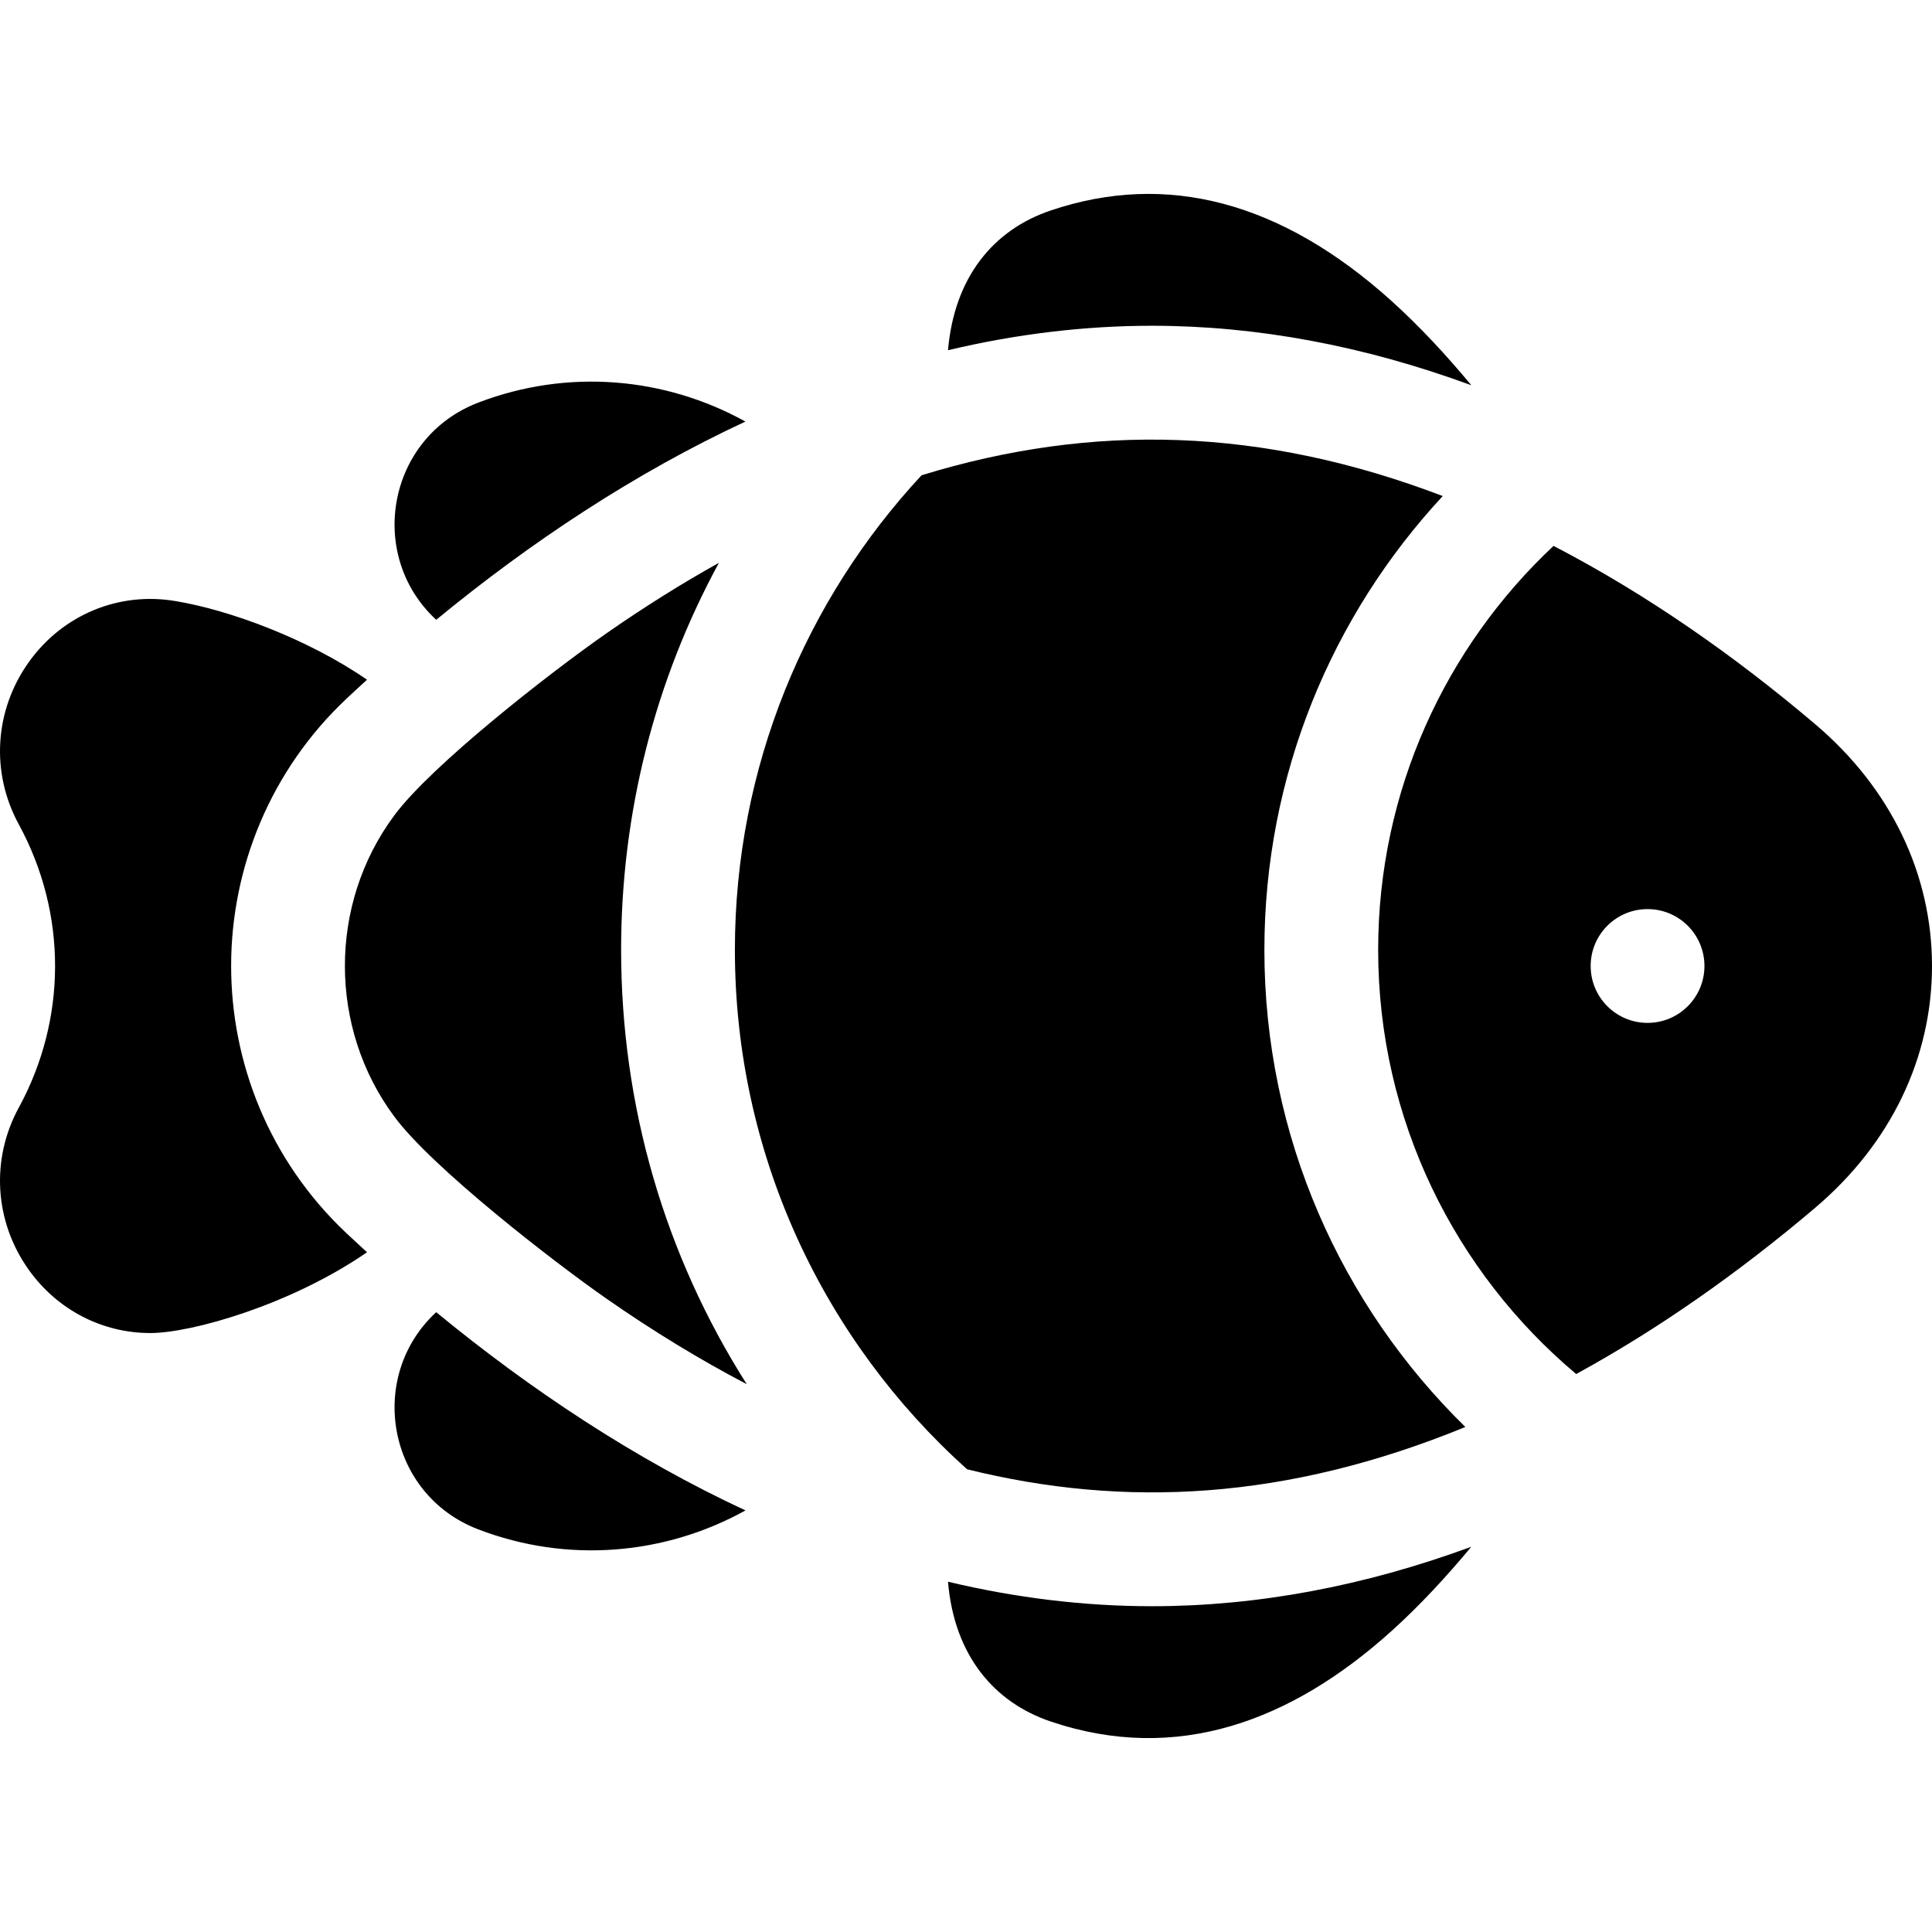 <svg id="Capa_1" enable-background="new 0 0 512 512" height="512" viewBox="0 0 512 512" width="512" xmlns="http://www.w3.org/2000/svg"><g><g><path d="m91.775 326.786c1.819 1.709 3.648 3.397 5.488 5.076-20.097 13.874-46.441 21.408-57.44 21.408-12.664 0-24.564-6.071-32.173-16.715-9.146-12.805-10.161-29.298-2.663-43.037 12.713-23.317 12.91-51.334 0-75.04-7.498-13.739-6.483-30.233 2.663-43.037 8.945-12.523 23.841-18.715 38.887-16.142 14.241 2.339 35.074 10.029 50.726 20.835-1.829 1.658-3.648 3.347-5.458 5.046l-.02.01-.01.02c-20.124 18.943-30.487 44.775-30.524 70.637-.037 25.564 9.977 51.546 30.524 70.939z"/></g><g><path d="m197.56 400.277c-21.416 11.859-47.207 14.07-70.818 5.025-24.107-9.232-29.694-40.415-11.146-57.561 25.174 20.699 52.796 38.981 81.964 52.536z"/></g><g><path d="m197.54 111.718c-29.381 13.668-57.02 32.033-81.944 52.536-18.555-17.153-12.954-48.335 11.156-57.561 23.694-9.077 49.448-6.792 70.788 5.025z"/></g><g><path d="m389.913 409.906c-6.664 8.021-13.729 15.649-21.147 22.333-26.464 23.861-56.849 35.302-90.337 23.971-15.015-5.068-25.552-17.54-27.198-37.037 18.037 4.303 36.2 6.493 54.043 6.493 27.831 0 56.175-5.287 84.639-15.76z"/></g><g><path d="m389.923 102.099c-28.474-10.473-56.858-15.77-84.648-15.77-17.724 0-35.972 2.172-54.043 6.483 1.668-19.383 12.056-31.916 27.198-37.027 30.766-10.403 61.159-2.332 90.337 23.971 7.416 6.694 14.492 14.313 21.156 22.343z"/></g><g><path d="m164.603 251.736c0 41.389 11.609 80.989 33.298 115.092-12.443-6.513-24.906-14.111-37.218-22.695-13.888-9.681-46.22-34.696-56.244-48.304-17.262-23.274-17.504-56.04.01-79.683 9.83-13.317 41.273-37.862 56.244-48.294 9.89-6.895 19.87-13.147 29.831-18.705-16.925 31.118-25.921 66.165-25.921 102.589z"/><path d="m335.075 251.736c0 49.48 20.413 94.277 53.259 126.429-47.307 19.386-90.233 21.574-132.048 11.207-37.751-33.881-61.531-83.04-61.531-137.636 0-48.535 18.785-92.759 49.47-125.786 45.469-13.969 90.342-12.712 138.118 5.508-29.327 31.59-47.268 73.884-47.268 120.278z"/><path d="m481.134 191.994c-21.134-17.932-44.401-34.327-69.431-47.329-28.585 26.796-46.475 64.888-46.475 107.071 0 45.068 20.413 85.452 52.475 112.398.181-.1.362-.201.543-.301 21.097-11.579 42.254-26.323 62.888-43.832 0-.01 0-.01 0-.01 19.911-16.905 30.866-39.63 30.866-63.993v-.11c-.03-24.324-10.986-47.008-30.866-63.894zm-44.515 79.08c-8.332 0-15.076-6.754-15.076-15.076 0-8.332 6.744-15.076 15.076-15.076 8.322 0 15.076 6.744 15.076 15.076 0 8.322-6.754 15.076-15.076 15.076z"/></g></g></svg>